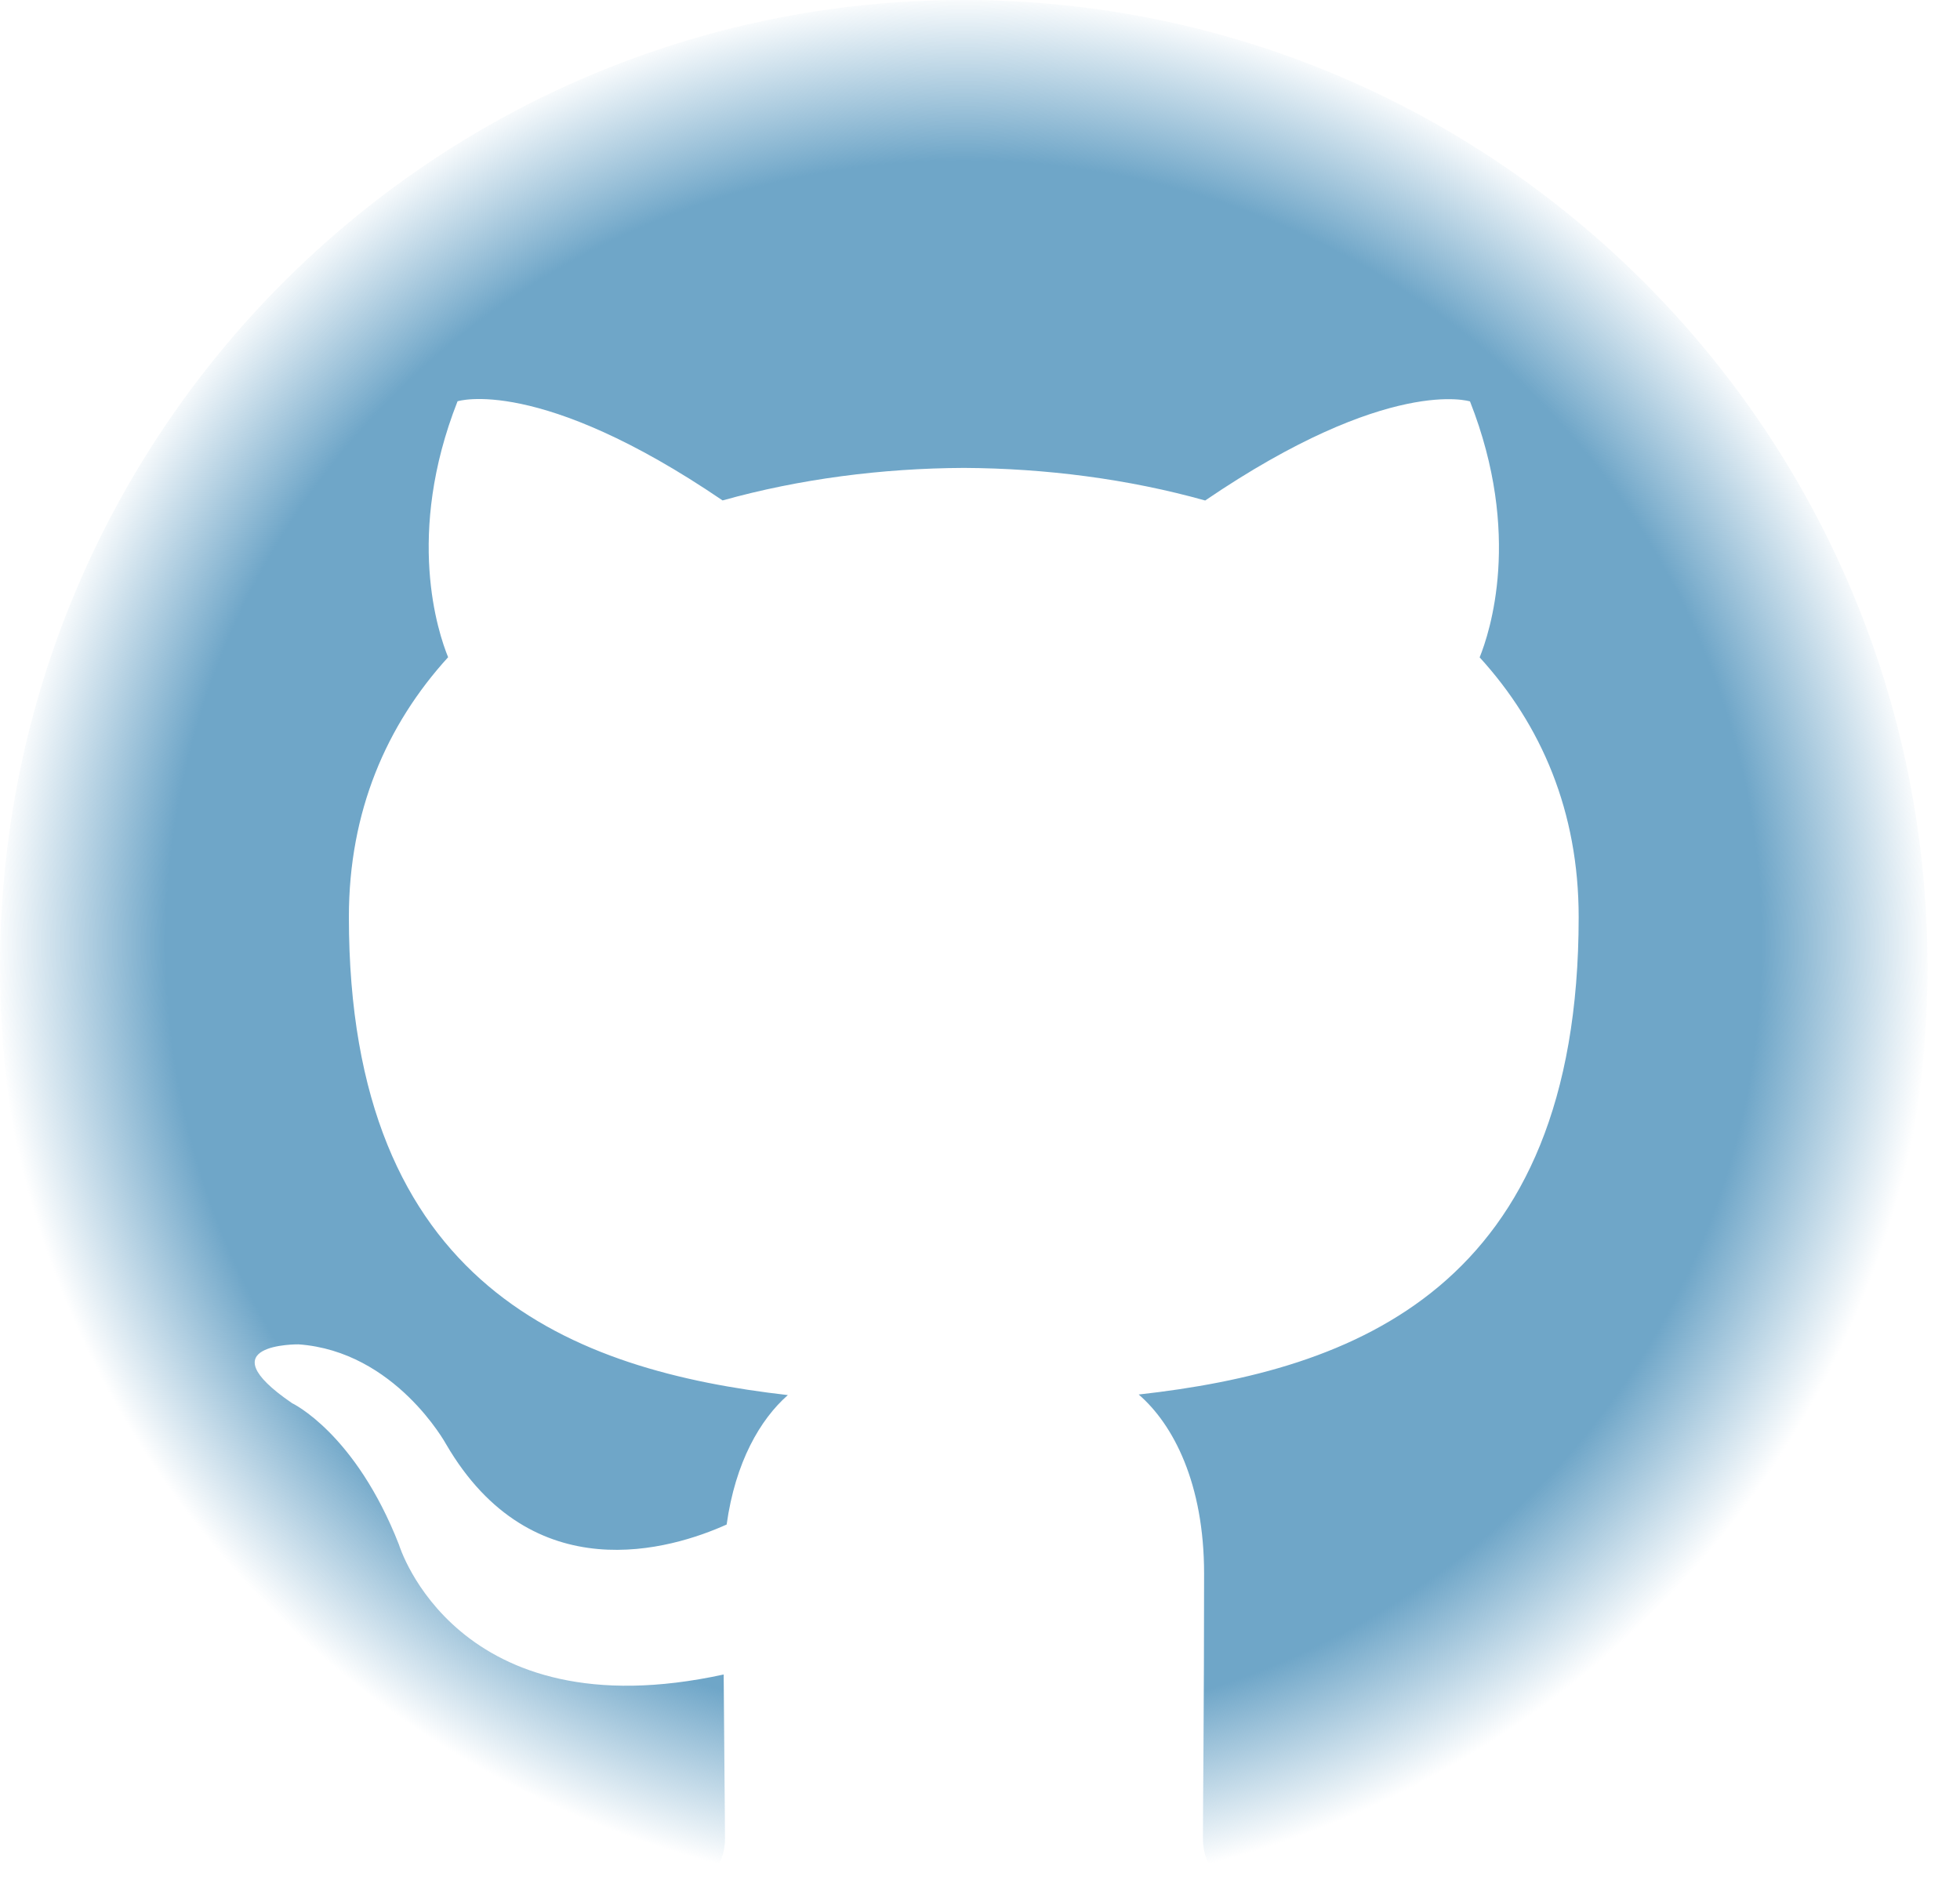 <svg width="27" height="26" viewBox="0 0 27 26" fill="none" xmlns="http://www.w3.org/2000/svg">
<path d="M13.275 -5.72205e-06C5.944 -5.72205e-06 -1.14441e-05 5.968 -1.14441e-05 13.329C-1.14441e-05 19.218 3.804 24.213 9.081 25.977C9.745 26.1 9.987 25.688 9.987 25.335C9.987 25.018 9.976 24.18 9.969 23.068C6.276 23.873 5.496 21.28 5.496 21.28C4.894 19.74 4.023 19.33 4.023 19.33C2.816 18.504 4.112 18.52 4.112 18.52C5.445 18.615 6.145 19.895 6.145 19.895C7.33 21.931 9.254 21.343 10.01 21.002C10.13 20.14 10.473 19.553 10.853 19.219C7.906 18.882 4.806 17.739 4.806 12.633C4.806 11.177 5.324 9.987 6.173 9.054C6.036 8.718 5.581 7.362 6.303 5.528C6.303 5.528 7.418 5.169 9.954 6.894C11.013 6.598 12.148 6.451 13.278 6.446C14.405 6.452 15.542 6.598 16.602 6.895C19.136 5.171 20.25 5.53 20.25 5.53C20.973 7.365 20.519 8.719 20.383 9.056C21.234 9.989 21.747 11.179 21.747 12.634C21.747 17.754 18.643 18.881 15.686 19.211C16.162 19.622 16.587 20.436 16.587 21.679C16.587 23.461 16.571 24.898 16.571 25.335C16.571 25.691 16.809 26.106 17.483 25.975C22.752 24.209 26.553 19.216 26.553 13.329C26.553 5.968 20.608 -5.72205e-06 13.275 -5.72205e-06Z" fill="url(#paint0_radial)"/>
<defs>
<radialGradient id="paint0_radial" cx="0" cy="0" r="1" gradientUnits="userSpaceOnUse" gradientTransform="translate(13.276 13) rotate(90) scale(13 13.276)">
<stop offset="0.823" stop-color="#6FA6C8"/>
<stop offset="1" stop-color="#6FA6C8" stop-opacity="0"/>
</radialGradient>
</defs>
</svg>
